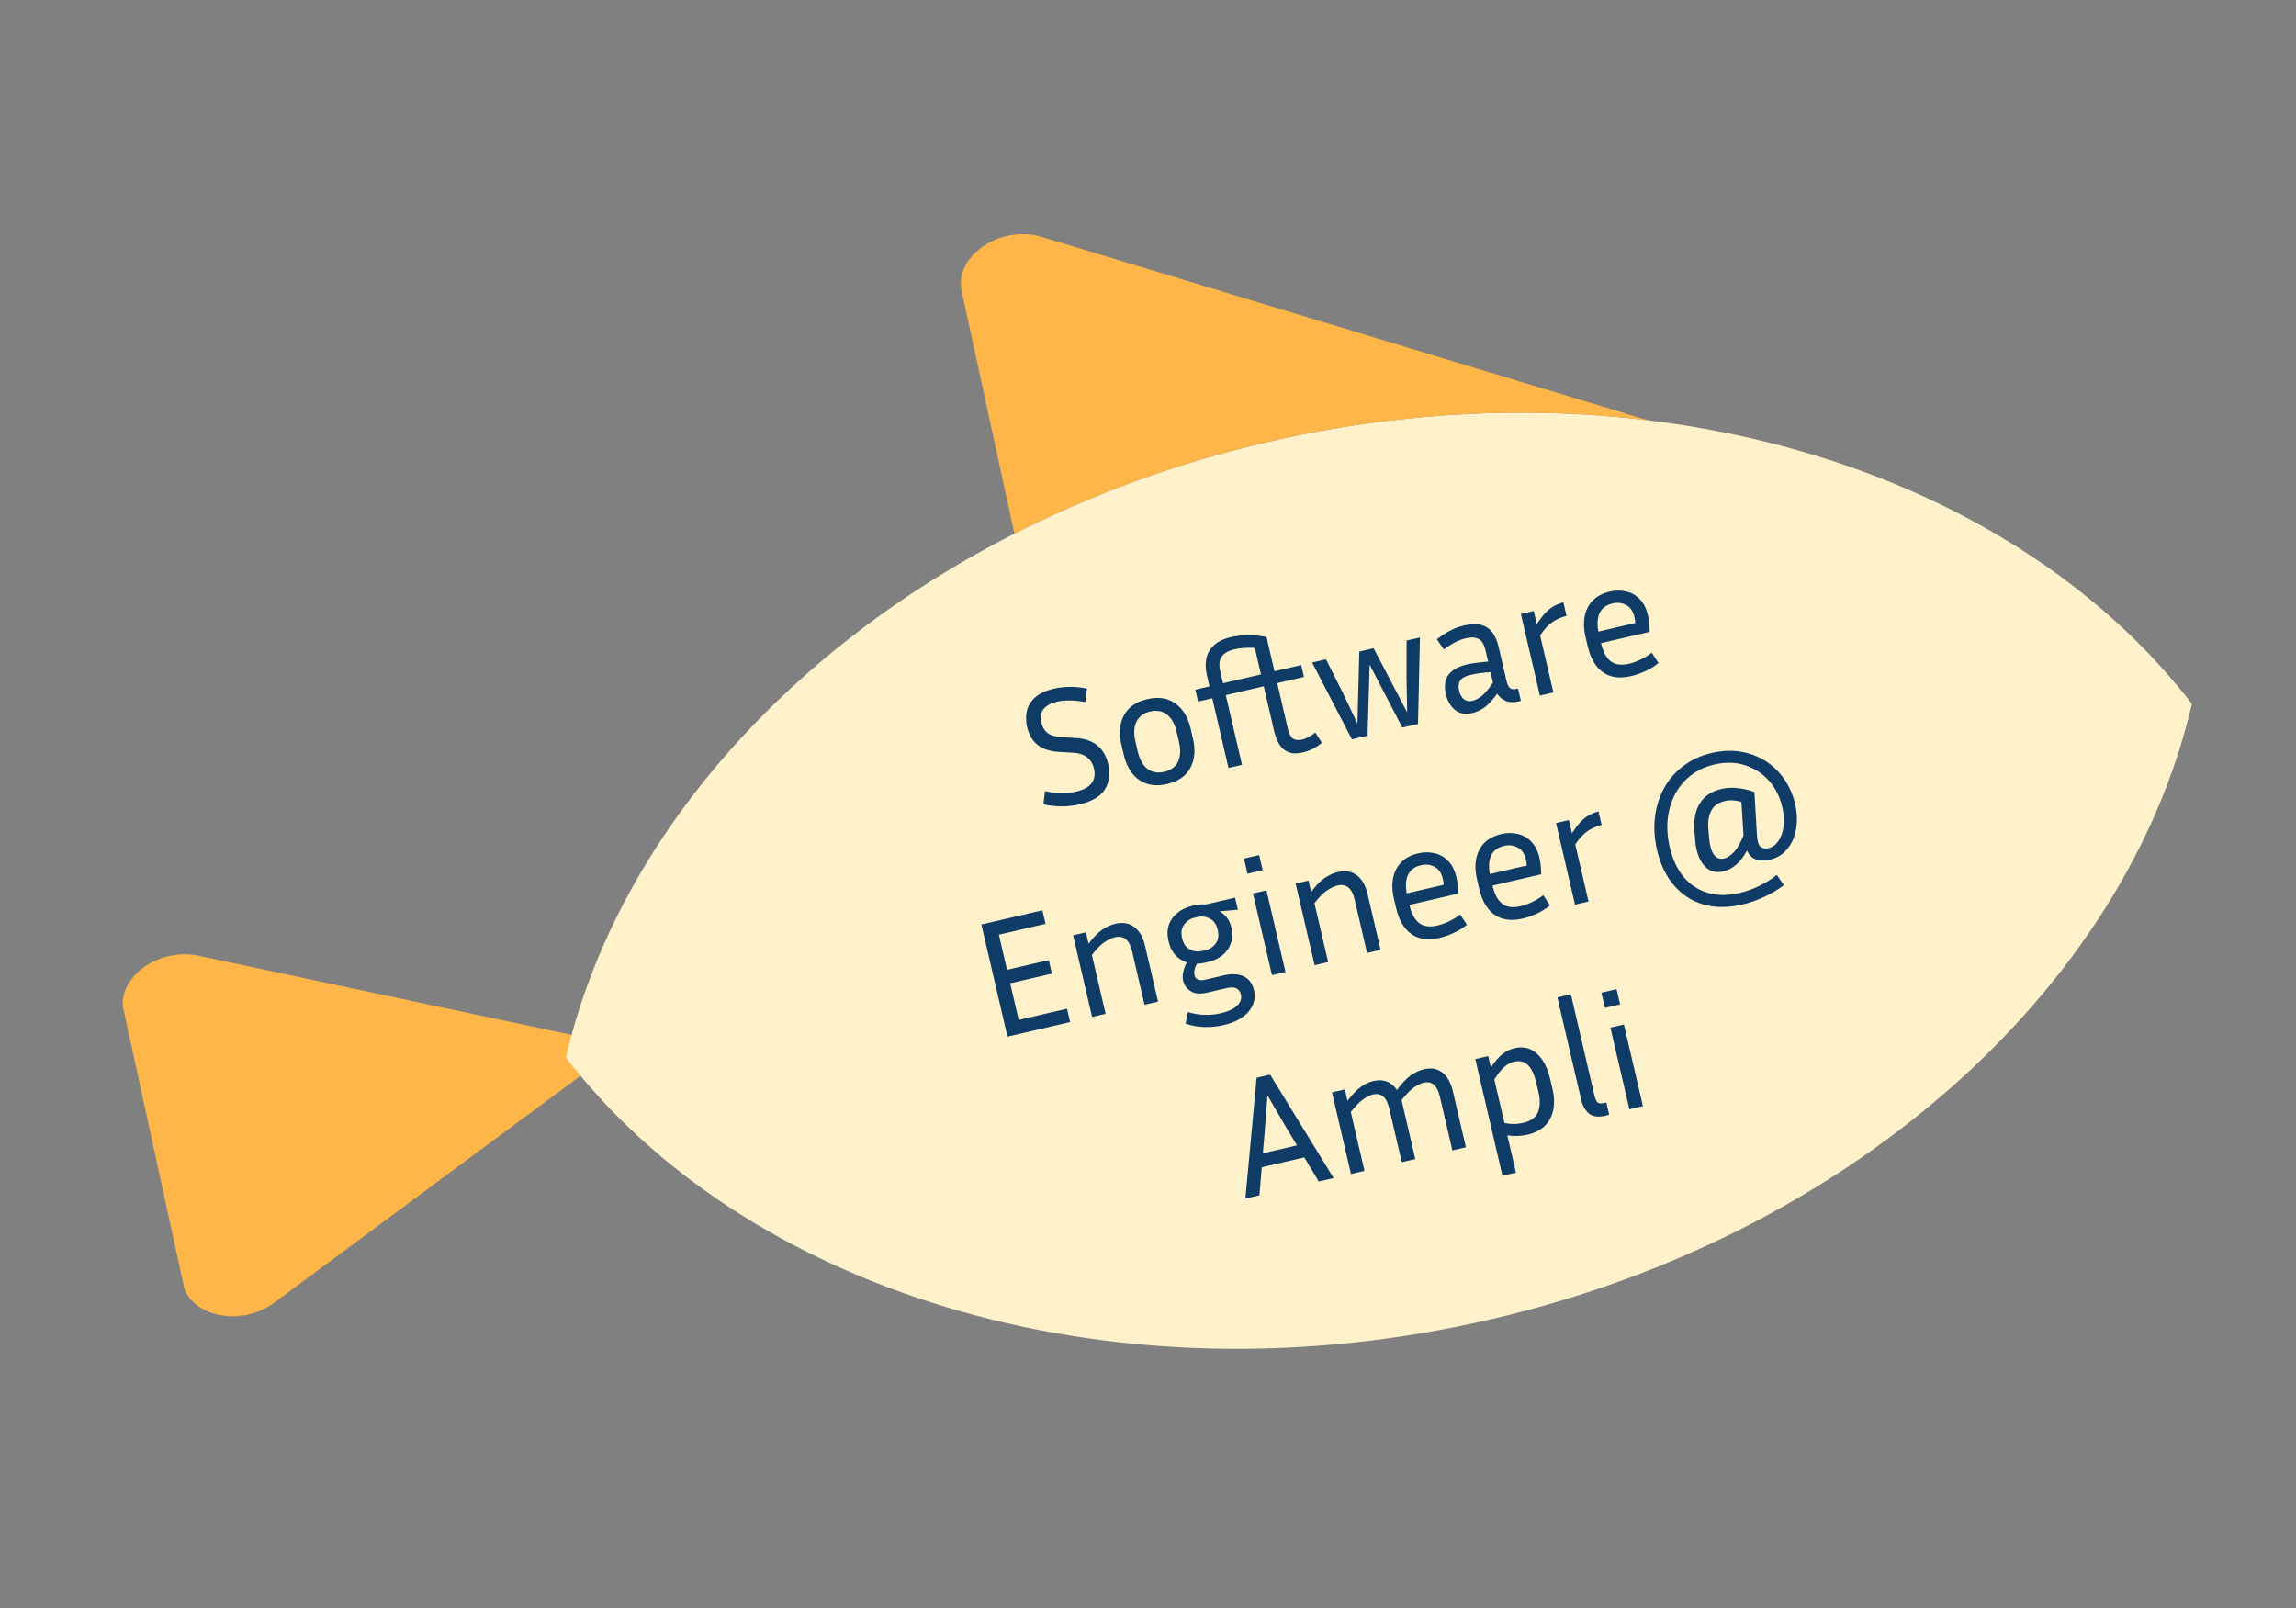 <svg width="217" height="152" viewBox="0 0 217 152" fill="none" xmlns="http://www.w3.org/2000/svg">
<rect x="0" y="0" width="217" height="152" fill="#808080" stroke="none"/>
<g clip-path="url(#clip0)">
<path d="M58.728 98.819L18.772 90.336C14.933 89.521 10.992 92.441 11.677 95.592L17.27 121.3C17.955 124.451 22.753 125.47 25.907 123.134L58.728 98.819Z" fill="#FFB648"/>
<path d="M53.484 99.961C70.32 121.846 104.156 132.704 139.413 125.035C174.669 117.365 200.936 93.43 207.159 66.529C195.984 52.005 177.325 42.335 155.732 39.72C135.478 37.26 113.946 41.238 95.876 50.44C73.73 61.703 58.099 80.014 53.484 99.961Z" fill="#FFF2CA"/>
<path d="M90.891 27.525L95.876 50.441C113.911 41.256 135.438 37.255 155.732 39.72L98.455 22.389C94.563 21.211 90.167 24.196 90.891 27.525Z" fill="#FFB648"/>
<path d="M101.745 74.813C102.4 74.66 102.871 74.403 103.159 74.04C103.444 73.667 103.523 73.206 103.395 72.655C103.289 72.198 103.075 71.842 102.753 71.589C102.441 71.333 101.991 71.185 101.402 71.147L100.052 71.067C99.207 71.011 98.542 70.788 98.057 70.397C97.569 69.996 97.243 69.442 97.079 68.736C96.953 68.195 96.944 67.683 97.05 67.198C97.166 66.711 97.428 66.283 97.835 65.915C98.253 65.544 98.846 65.269 99.615 65.091C100.082 64.982 100.579 64.927 101.104 64.925C101.627 64.913 102.171 64.967 102.735 65.088L102.571 66.358C102.022 66.256 101.533 66.205 101.106 66.206C100.687 66.194 100.296 66.23 99.933 66.314C99.34 66.452 98.907 66.684 98.632 67.011C98.366 67.325 98.298 67.762 98.428 68.323C98.523 68.728 98.712 69.046 98.995 69.276C99.276 69.495 99.718 69.628 100.32 69.674L101.669 69.754C103.357 69.855 104.381 70.679 104.741 72.227C104.949 73.12 104.848 73.91 104.438 74.597C104.026 75.273 103.223 75.75 102.028 76.028C101.539 76.142 101.007 76.205 100.429 76.219C99.86 76.22 99.254 76.158 98.612 76.034L98.765 74.783C99.373 74.904 99.908 74.966 100.369 74.969C100.839 74.969 101.298 74.917 101.745 74.813ZM112.529 68.855L112.747 69.79C113.003 70.892 112.919 71.826 112.495 72.592C112.082 73.356 111.35 73.861 110.301 74.105C109.262 74.346 108.383 74.216 107.664 73.716C106.945 73.215 106.458 72.414 106.202 71.312L105.984 70.377C105.733 69.297 105.814 68.374 106.228 67.61C106.649 66.833 107.385 66.323 108.434 66.079C109.483 65.835 110.363 65.97 111.074 66.483C111.793 66.984 112.278 67.775 112.529 68.855ZM111.205 69.163C111.033 68.426 110.733 67.888 110.304 67.549C109.872 67.201 109.34 67.1 108.706 67.248C108.082 67.392 107.649 67.718 107.405 68.224C107.169 68.716 107.137 69.332 107.309 70.069L107.526 71.004C107.705 71.773 108.009 72.327 108.438 72.665C108.878 73.001 109.409 73.096 110.033 72.951C110.666 72.804 111.101 72.484 111.337 71.991C111.573 71.498 111.601 70.867 111.422 70.098L111.205 69.163ZM120.431 69.137L119.438 64.867L115.853 65.701L117.387 72.293L116.109 72.59L114.576 65.998L113.235 66.309L112.974 65.187L114.315 64.876L114.054 63.754C113.935 63.245 113.92 62.755 114.008 62.286C114.093 61.806 114.324 61.386 114.7 61.024C115.073 60.653 115.629 60.381 116.367 60.21C116.824 60.103 117.336 60.044 117.903 60.033C118.47 60.022 119.069 60.08 119.701 60.206L120.455 63.448L122.979 62.861L123.24 63.983L120.716 64.57L121.698 68.793C121.819 69.313 121.985 69.652 122.198 69.811C122.418 69.956 122.71 69.987 123.073 69.903C123.26 69.859 123.452 69.787 123.647 69.687C123.853 69.584 124.076 69.434 124.314 69.236L124.935 70.209C124.405 70.661 123.802 70.965 123.127 71.122C122.587 71.248 122.135 71.238 121.773 71.092C121.41 70.946 121.123 70.701 120.912 70.356C120.698 70.001 120.537 69.594 120.431 69.137ZM115.328 63.441L115.592 64.579L119.177 63.745L118.593 61.236C117.851 61.2 117.21 61.245 116.67 61.371C116.098 61.504 115.697 61.734 115.467 62.062C115.236 62.389 115.19 62.849 115.328 63.441ZM134.205 60.251L134.02 68.425L132.54 68.769L129.447 62.819L129.251 69.534L127.771 69.878L124.013 62.62L125.322 62.316L126.851 65.361L128.296 68.392L128.47 61.584L129.826 61.269L132.994 67.333L132.933 63.963L132.943 60.544L134.205 60.251ZM143.511 66.3C143.033 66.411 142.623 66.391 142.281 66.241C141.95 66.088 141.69 65.864 141.5 65.568C141.095 66.133 140.707 66.558 140.335 66.841C139.96 67.115 139.565 67.3 139.15 67.396C138.474 67.553 137.925 67.451 137.501 67.09C137.078 66.728 136.792 66.231 136.645 65.597C136.546 65.171 136.535 64.774 136.614 64.405C136.692 64.036 136.897 63.715 137.227 63.441C137.555 63.157 138.036 62.941 138.67 62.793C138.951 62.728 139.262 62.678 139.604 62.642C139.944 62.596 140.291 62.559 140.646 62.531L140.403 61.487C140.268 60.905 140.046 60.54 139.738 60.393C139.438 60.233 139.044 60.209 138.556 60.323C137.891 60.478 137.19 60.832 136.454 61.387L135.802 60.421C136.229 60.092 136.648 59.819 137.058 59.604C137.467 59.388 137.896 59.228 138.342 59.124C139.07 58.955 139.653 58.945 140.093 59.095C140.533 59.244 140.872 59.5 141.109 59.861C141.346 60.222 141.519 60.636 141.628 61.103L142.404 64.438C142.46 64.677 142.553 64.869 142.686 65.013C142.815 65.148 143.02 65.182 143.301 65.117L143.472 65.077L143.744 66.246L143.511 66.3ZM137.903 65.288C137.986 65.641 138.135 65.907 138.352 66.087C138.569 66.266 138.833 66.32 139.145 66.248C139.415 66.185 139.709 66.034 140.026 65.796C140.34 65.548 140.701 65.119 141.106 64.51L140.878 63.528C140.145 63.578 139.508 63.666 138.968 63.792C138.49 63.903 138.17 64.081 138.008 64.327C137.847 64.573 137.812 64.893 137.903 65.288ZM148.055 58.213C147.588 58.321 147.15 58.511 146.742 58.781C146.344 59.049 145.95 59.474 145.56 60.058L146.814 65.45L145.537 65.747L143.742 58.033L144.958 57.75L145.248 58.997C145.657 58.354 146.055 57.878 146.443 57.569C146.842 57.257 147.28 57.046 147.758 56.935L148.055 58.213ZM156.748 62.663C156.334 63.001 155.903 63.265 155.455 63.457C155.009 63.659 154.589 63.806 154.194 63.898C153.082 64.157 152.177 64.033 151.479 63.527C150.791 63.019 150.32 62.215 150.063 61.113L149.846 60.178C149.597 59.108 149.668 58.188 150.058 57.418C150.459 56.646 151.158 56.144 152.155 55.912C152.685 55.789 153.194 55.786 153.681 55.903C154.176 56.006 154.604 56.246 154.965 56.622C155.335 56.985 155.598 57.505 155.755 58.18C155.856 58.616 155.91 59.13 155.916 59.719L151.318 60.788L151.326 60.82C151.509 61.609 151.809 62.169 152.226 62.499C152.652 62.827 153.229 62.907 153.957 62.738C154.289 62.66 154.643 62.534 155.019 62.359C155.404 62.182 155.769 61.96 156.112 61.694L156.748 62.663ZM152.416 57.034C151.814 57.174 151.403 57.478 151.183 57.945C150.971 58.4 150.932 58.984 151.065 59.698L154.556 58.886C154.543 58.692 154.518 58.511 154.479 58.345C154.344 57.763 154.078 57.376 153.683 57.183C153.296 56.978 152.874 56.928 152.416 57.034ZM100.846 95.342L101.14 96.604L95.218 97.981L92.752 87.384L98.519 86.043L98.816 87.321L94.406 88.347L95.178 91.666L99.121 90.749L99.418 92.027L95.475 92.944L96.28 96.404L100.846 95.342ZM105.374 88.589C105.083 88.656 104.757 88.809 104.396 89.046C104.045 89.281 103.647 89.686 103.2 90.261L104.494 95.824L103.216 96.121L101.422 88.407L102.637 88.124L102.887 89.2C103.329 88.604 103.753 88.166 104.159 87.886C104.575 87.603 104.991 87.413 105.406 87.316C106.123 87.15 106.722 87.251 107.202 87.622C107.69 87.979 108.031 88.573 108.225 89.404L109.45 94.672L108.172 94.969L106.99 89.888C106.744 88.829 106.205 88.396 105.374 88.589ZM118.515 93.582C118.692 94.341 118.521 95.021 118.004 95.623C117.498 96.223 116.704 96.648 115.624 96.899C115.083 97.025 114.5 97.084 113.874 97.076C113.259 97.066 112.654 96.96 112.059 96.759L112.264 95.66C112.851 95.83 113.396 95.917 113.901 95.92C114.418 95.931 114.906 95.884 115.363 95.777C116.069 95.613 116.588 95.372 116.919 95.054C117.25 94.736 117.371 94.385 117.282 94C117.217 93.72 117.072 93.523 116.849 93.411C116.628 93.309 116.31 93.306 115.895 93.403L114.102 93.82C113.427 93.977 112.901 93.929 112.525 93.677C112.149 93.425 111.916 93.107 111.827 92.723C111.764 92.453 111.765 92.173 111.829 91.885C111.891 91.585 112.006 91.279 112.174 90.966C111.759 90.833 111.4 90.604 111.094 90.281C110.787 89.948 110.57 89.51 110.445 88.97C110.307 88.378 110.317 87.856 110.474 87.403C110.642 86.948 110.916 86.572 111.296 86.275C111.674 85.969 112.128 85.754 112.657 85.63L112.922 85.569C113.286 85.484 113.631 85.459 113.956 85.493L116.73 84.848L116.995 85.985L115.257 86.143C115.519 86.279 115.75 86.472 115.95 86.721C116.148 86.96 116.293 87.276 116.385 87.671C116.515 88.232 116.495 88.735 116.325 89.18C116.165 89.622 115.896 89.997 115.519 90.304C115.139 90.6 114.689 90.809 114.169 90.93L113.904 90.991C113.769 91.023 113.638 91.048 113.511 91.066C113.382 91.074 113.252 91.083 113.123 91.091C112.899 91.493 112.824 91.856 112.899 92.178C112.996 92.593 113.335 92.733 113.917 92.598L115.662 92.192C116.41 92.018 117.036 92.048 117.539 92.281C118.043 92.515 118.368 92.948 118.515 93.582ZM113.912 89.823C114.317 89.729 114.645 89.516 114.897 89.183C115.148 88.851 115.212 88.42 115.089 87.89C114.968 87.371 114.721 87.017 114.349 86.83C113.975 86.633 113.585 86.581 113.18 86.675L112.915 86.737C112.499 86.833 112.167 87.053 111.918 87.396C111.667 87.728 111.602 88.154 111.722 88.673C111.846 89.203 112.093 89.561 112.466 89.749C112.838 89.936 113.231 89.981 113.647 89.885L113.912 89.823ZM119.339 82.253L117.905 82.587L117.571 81.153L119.005 80.82L119.339 82.253ZM121.494 91.871L120.216 92.168L118.421 84.454L119.699 84.157L121.494 91.871ZM126.406 83.698C126.115 83.766 125.789 83.918 125.428 84.156C125.078 84.39 124.679 84.795 124.233 85.37L125.527 90.933L124.249 91.231L122.454 83.516L123.67 83.234L123.92 84.309C124.362 83.713 124.786 83.275 125.191 82.995C125.607 82.712 126.023 82.522 126.439 82.426C127.156 82.259 127.754 82.361 128.235 82.731C128.723 83.088 129.064 83.683 129.257 84.514L130.482 89.781L129.205 90.078L128.023 84.998C127.776 83.938 127.237 83.505 126.406 83.698ZM138.641 87.407C138.227 87.745 137.796 88.009 137.348 88.201C136.902 88.403 136.482 88.55 136.087 88.642C134.975 88.901 134.07 88.777 133.372 88.271C132.684 87.763 132.213 86.959 131.956 85.857L131.739 84.922C131.49 83.852 131.561 82.932 131.951 82.162C132.352 81.39 133.051 80.888 134.048 80.656C134.578 80.533 135.087 80.53 135.574 80.647C136.069 80.75 136.497 80.99 136.858 81.366C137.228 81.729 137.491 82.249 137.648 82.924C137.749 83.36 137.803 83.874 137.809 84.463L133.211 85.532L133.219 85.564C133.402 86.353 133.702 86.913 134.119 87.243C134.545 87.571 135.122 87.651 135.85 87.482C136.182 87.404 136.536 87.278 136.912 87.103C137.297 86.926 137.662 86.704 138.005 86.438L138.641 87.407ZM134.309 81.778C133.707 81.918 133.296 82.222 133.076 82.689C132.864 83.144 132.825 83.728 132.958 84.442L136.449 83.63C136.436 83.436 136.411 83.255 136.372 83.089C136.237 82.507 135.971 82.12 135.576 81.927C135.189 81.722 134.767 81.672 134.309 81.778ZM146.494 85.581C146.08 85.919 145.649 86.183 145.201 86.375C144.755 86.577 144.335 86.724 143.94 86.816C142.828 87.075 141.923 86.951 141.225 86.445C140.537 85.937 140.066 85.132 139.809 84.031L139.592 83.096C139.343 82.026 139.414 81.106 139.804 80.336C140.205 79.564 140.904 79.062 141.901 78.83C142.431 78.707 142.94 78.704 143.427 78.82C143.922 78.924 144.35 79.164 144.711 79.54C145.081 79.903 145.344 80.423 145.501 81.098C145.602 81.534 145.656 82.047 145.662 82.637L141.064 83.706L141.072 83.738C141.255 84.527 141.555 85.087 141.972 85.417C142.398 85.745 142.975 85.825 143.703 85.656C144.035 85.578 144.389 85.452 144.765 85.277C145.15 85.1 145.515 84.878 145.858 84.612L146.494 85.581ZM142.162 79.952C141.56 80.092 141.149 80.396 140.929 80.863C140.717 81.318 140.678 81.902 140.811 82.616L144.302 81.804C144.289 81.61 144.264 81.429 144.225 81.263C144.09 80.681 143.824 80.294 143.429 80.101C143.042 79.896 142.62 79.846 142.162 79.952ZM151.376 77.974C150.909 78.083 150.471 78.272 150.063 78.542C149.665 78.81 149.271 79.236 148.881 79.819L150.136 85.211L148.858 85.508L147.063 77.794L148.279 77.511L148.569 78.758C148.978 78.115 149.377 77.639 149.765 77.33C150.163 77.019 150.601 76.807 151.079 76.696L151.376 77.974ZM168.6 83.661C168.06 84.071 167.45 84.437 166.769 84.76C166.099 85.08 165.4 85.325 164.673 85.494C163.291 85.815 162.047 85.809 160.94 85.475C159.843 85.138 158.924 84.531 158.183 83.652C157.442 82.773 156.918 81.674 156.611 80.354C156.36 79.274 156.294 78.238 156.414 77.246C156.531 76.244 156.817 75.329 157.27 74.501C157.724 73.673 158.333 72.972 159.098 72.4C159.86 71.818 160.756 71.407 161.784 71.168C162.74 70.946 163.645 70.905 164.499 71.046C165.353 71.187 166.133 71.476 166.837 71.915C167.541 72.353 168.134 72.922 168.614 73.621C169.102 74.307 169.45 75.097 169.658 75.99C169.858 76.852 169.886 77.656 169.742 78.401C169.608 79.144 169.326 79.769 168.896 80.274C168.477 80.776 167.94 81.104 167.285 81.256C166.786 81.372 166.347 81.365 165.966 81.234C165.595 81.102 165.311 80.823 165.114 80.397C164.783 81 164.429 81.455 164.051 81.762C163.684 82.066 163.293 82.267 162.877 82.363C162.389 82.477 161.951 82.431 161.564 82.225C161.184 82.007 160.88 81.661 160.649 81.189C160.417 80.707 160.273 80.138 160.219 79.482L160.145 78.596C160.059 77.521 160.226 76.639 160.646 75.95C161.074 75.248 161.756 74.788 162.691 74.571C163.2 74.453 163.714 74.426 164.233 74.492C164.76 74.544 165.287 74.668 165.814 74.863L166.054 78.93C166.076 79.495 166.189 79.863 166.393 80.034C166.605 80.193 166.857 80.239 167.148 80.171C167.511 80.087 167.816 79.868 168.063 79.515C168.32 79.159 168.487 78.704 168.566 78.149C168.643 77.584 168.602 76.958 168.442 76.273C168.212 75.286 167.789 74.453 167.171 73.775C166.551 73.087 165.798 72.605 164.913 72.329C164.035 72.041 163.077 72.017 162.038 72.259C161.186 72.457 160.444 72.799 159.813 73.285C159.181 73.772 158.68 74.37 158.308 75.081C157.945 75.778 157.715 76.555 157.618 77.41C157.532 78.262 157.596 79.15 157.811 80.075C158.07 81.187 158.499 82.116 159.1 82.864C159.709 83.598 160.462 84.102 161.358 84.376C162.266 84.657 163.287 84.666 164.419 84.403C165.064 84.253 165.69 84.025 166.297 83.72C166.908 83.425 167.453 83.084 167.933 82.699L168.6 83.661ZM161.528 79.178C161.586 79.898 161.738 80.432 161.983 80.781C162.237 81.116 162.561 81.238 162.955 81.146C163.257 81.076 163.565 80.873 163.881 80.536C164.197 80.2 164.497 79.676 164.781 78.964L164.584 75.79C164.01 75.628 163.494 75.6 163.037 75.706C162.424 75.849 161.995 76.145 161.749 76.597C161.504 77.048 161.405 77.613 161.454 78.292L161.528 79.178ZM124.641 111.673L123.274 109.395L119.253 110.33L119.031 112.977L117.706 113.285L118.764 101.869L120.041 101.572L126.044 111.347L124.641 111.673ZM119.525 107.048L119.356 109.009L122.582 108.258L121.566 106.573L119.792 103.536L119.525 107.048ZM129.764 103.451C129.473 103.519 129.164 103.673 128.836 103.913C128.507 104.143 128.117 104.54 127.668 105.105L128.962 110.668L127.684 110.965L125.89 103.251L127.105 102.969L127.356 104.044C127.8 103.459 128.214 103.028 128.599 102.753C128.982 102.467 129.381 102.275 129.796 102.179C130.285 102.065 130.716 102.085 131.092 102.239C131.465 102.382 131.777 102.643 132.03 103.023C132.488 102.401 132.918 101.945 133.321 101.655C133.735 101.361 134.16 101.164 134.596 101.062C135.282 100.903 135.86 101.01 136.33 101.382C136.797 101.744 137.128 102.341 137.321 103.172L138.546 108.439L137.268 108.737L136.087 103.656C135.84 102.597 135.333 102.156 134.564 102.335C134.273 102.402 133.959 102.558 133.621 102.801C133.291 103.031 132.901 103.428 132.452 103.992C132.472 104.031 132.488 104.077 132.501 104.129C132.513 104.181 132.525 104.233 132.537 104.285L133.762 109.552L132.484 109.849L131.302 104.769C131.056 103.709 130.543 103.27 129.764 103.451ZM144.351 107.254C143.769 107.389 143.139 107.41 142.46 107.316L143.279 110.838L142.001 111.135L139.435 100.102L140.65 99.819L140.904 100.91C141.276 100.342 141.637 99.918 141.988 99.639C142.34 99.36 142.723 99.173 143.139 99.076C143.959 98.885 144.66 99.051 145.242 99.573C145.834 100.092 146.261 100.918 146.525 102.05L146.735 102.954C146.986 104.035 146.911 104.961 146.511 105.733C146.12 106.503 145.4 107.01 144.351 107.254ZM143.106 100.349C142.805 100.419 142.511 100.569 142.225 100.8C141.94 101.03 141.608 101.442 141.231 102.033L142.188 106.147C142.521 106.212 142.835 106.243 143.13 106.24C143.422 106.227 143.704 106.189 143.974 106.126C144.68 105.962 145.14 105.631 145.352 105.132C145.562 104.623 145.582 104 145.41 103.262L145.2 102.359C145.011 101.548 144.743 100.981 144.393 100.657C144.055 100.331 143.626 100.228 143.106 100.349ZM149.438 103.936L147.191 94.274L148.468 93.976L150.701 103.576C150.767 103.857 150.858 104.06 150.975 104.186C151.1 104.299 151.297 104.325 151.567 104.262L151.817 104.204L152.089 105.373L151.73 105.456C151.044 105.615 150.524 105.545 150.169 105.244C149.815 104.943 149.571 104.507 149.438 103.936ZM153.121 94.932L151.687 95.265L151.353 93.831L152.787 93.498L153.121 94.932ZM155.276 104.549L153.998 104.847L152.203 97.132L153.481 96.835L155.276 104.549Z" fill="#0E3C66"/>
</g>
<defs>
<clipPath id="clip0">
<rect width="197.193" height="112.613" fill="white" transform="matrix(-0.977 0.213 0.213 0.977 192.686 0)"/>
</clipPath>
</defs>
</svg>
